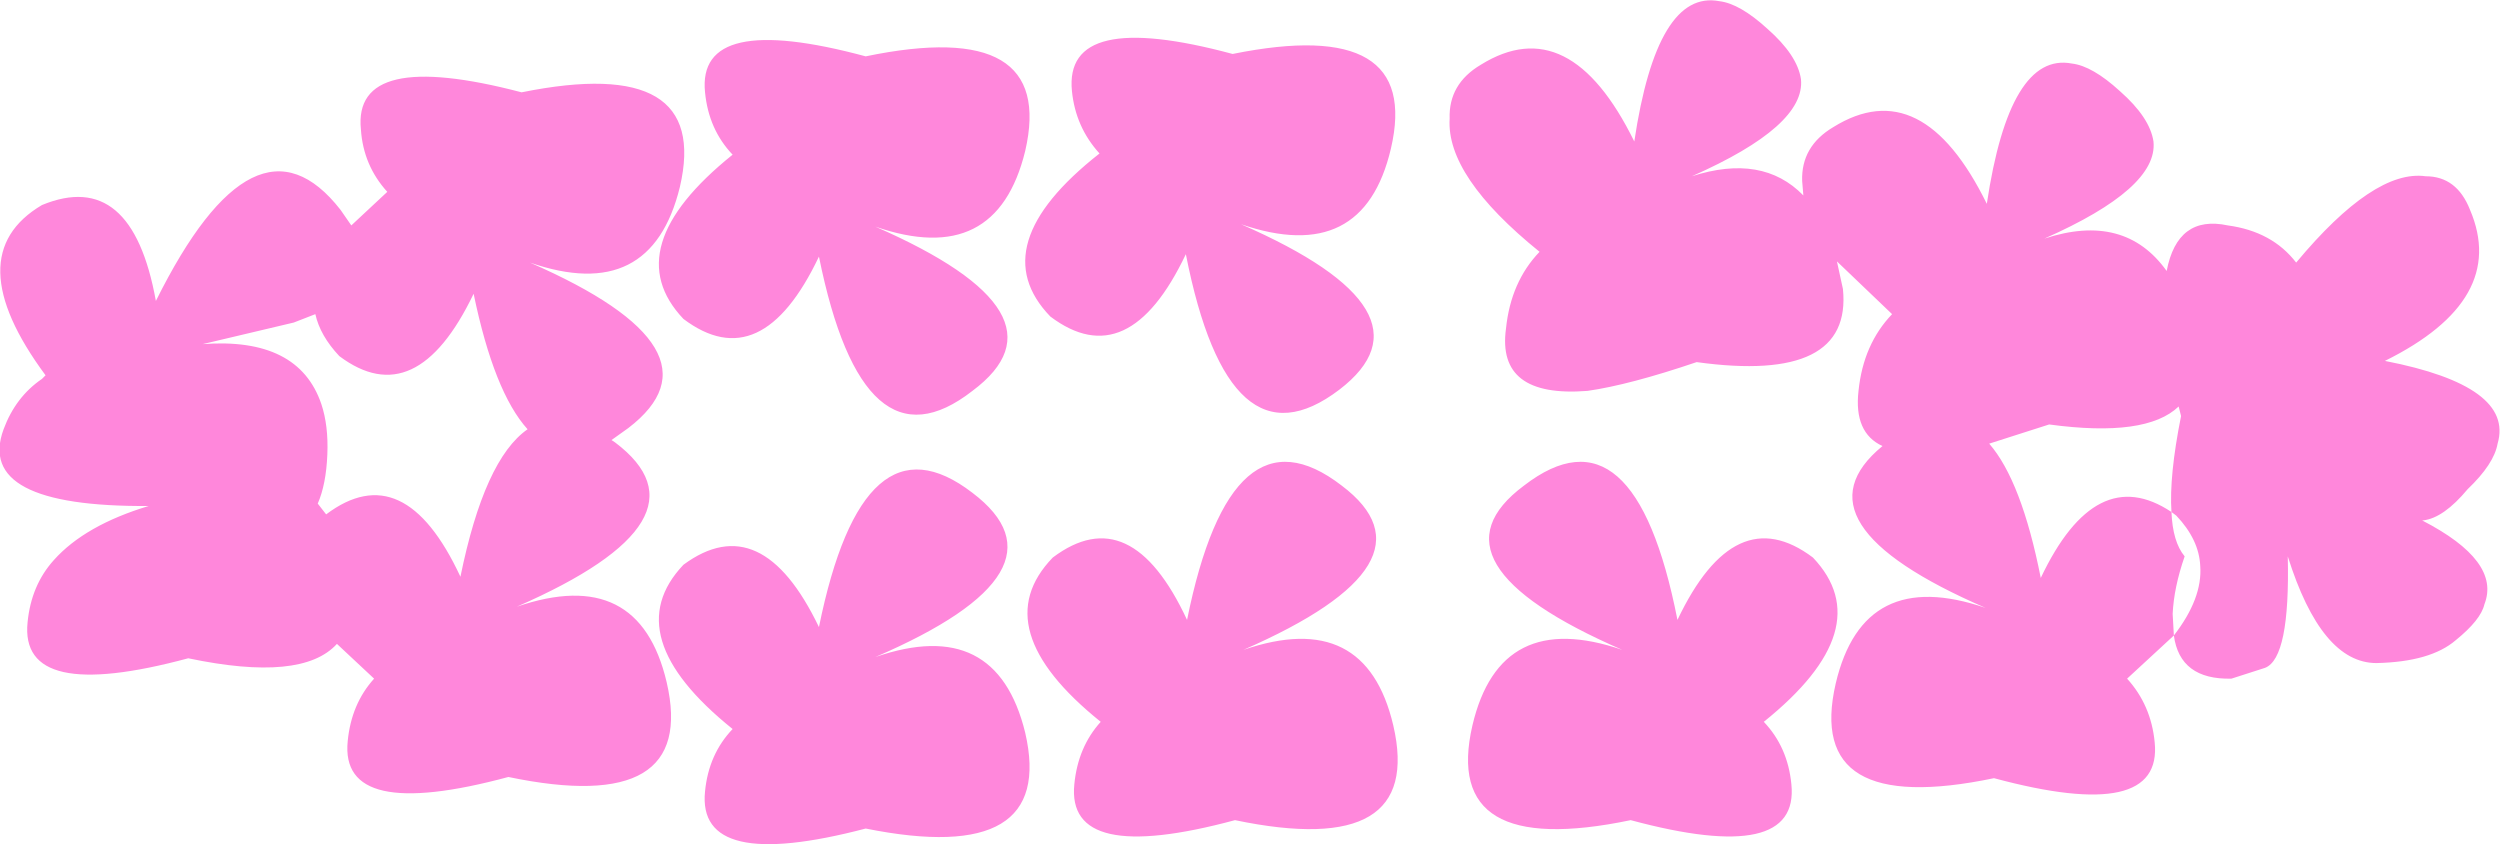 <?xml version="1.0" encoding="UTF-8" standalone="no"?>
<svg xmlns:xlink="http://www.w3.org/1999/xlink" height="35.2px" width="104.25px" xmlns="http://www.w3.org/2000/svg">
  <g transform="matrix(1.0, 0.0, 0.0, 1.0, 52.15, 17.6)">
    <path d="M38.5 8.9 L36.55 10.7 Q37.55 11.8 37.7 13.35 38.05 16.75 31.0 14.85 23.1 16.5 24.4 10.9 25.55 6.0 30.65 7.75 22.45 4.2 26.35 1.0 25.15 0.45 25.35 -1.3 25.55 -3.25 26.75 -4.5 L24.45 -6.7 24.7 -5.55 Q25.1 -1.6 18.6 -2.5 15.8 -1.55 14.05 -1.3 10.25 -1.0 10.65 -3.9 10.85 -5.85 12.05 -7.1 8.15 -10.25 8.3 -12.65 8.25 -14.1 9.6 -14.9 13.3 -17.2 16.0 -11.7 16.95 -18.05 19.55 -17.55 20.4 -17.45 21.55 -16.4 22.8 -15.3 22.95 -14.3 23.15 -12.35 18.4 -10.25 21.35 -11.2 23.05 -9.45 L23.0 -10.05 Q22.95 -11.5 24.3 -12.3 28.0 -14.6 30.7 -9.1 31.65 -15.45 34.25 -14.95 35.1 -14.85 36.25 -13.8 37.5 -12.7 37.65 -11.7 37.85 -9.75 33.1 -7.65 36.45 -8.75 38.2 -6.3 38.65 -8.65 40.75 -8.2 42.6 -7.95 43.6 -6.65 46.85 -10.55 49.0 -10.25 50.3 -10.25 50.85 -8.85 52.45 -5.1 47.3 -2.55 52.7 -1.5 52.0 0.9 51.85 1.75 50.75 2.8 49.75 4.0 48.9 4.1 L48.85 4.1 Q52.15 5.8 51.45 7.6 51.3 8.25 50.25 9.1 49.2 10.0 46.95 10.05 44.65 10.05 43.25 5.6 43.35 9.85 42.3 10.25 L40.9 10.7 Q38.75 10.75 38.5 8.9 39.7 7.35 39.6 6.0 39.55 4.9 38.6 3.9 L38.4 3.75 Q38.3 2.25 38.8 -0.25 L38.7 -0.65 Q37.35 0.65 33.3 0.1 L30.8 0.9 Q32.15 2.45 32.95 6.5 35.25 1.65 38.4 3.75 38.45 5.0 38.95 5.6 38.5 6.9 38.45 8.0 L38.5 8.9 M21.4 12.5 Q22.4 13.55 22.55 15.1 22.9 18.5 15.85 16.6 7.95 18.25 9.25 12.65 10.4 7.75 15.5 9.5 7.1 5.85 11.4 2.65 16.0 -0.9 17.8 8.25 20.2 3.2 23.45 5.65 26.25 8.6 21.4 12.5 M-45.65 -5.05 Q-41.5 -13.4 -37.95 -8.85 L-37.5 -8.2 -36.0 -9.6 Q-37.0 -10.7 -37.1 -12.2 -37.45 -15.6 -30.4 -13.75 -22.5 -15.35 -23.8 -9.8 -25.0 -4.9 -30.05 -6.65 -21.7 -3.0 -25.95 0.25 L-26.65 0.75 -26.5 0.85 Q-22.25 4.05 -30.6 7.7 -25.5 5.95 -24.35 10.85 -23.05 16.45 -30.95 14.8 -38.0 16.7 -37.65 13.3 -37.5 11.75 -36.55 10.7 L-38.1 9.25 Q-39.55 10.85 -44.3 9.85 -51.35 11.75 -51.0 8.35 -50.85 6.8 -49.9 5.75 -48.6 4.3 -45.95 3.5 -53.2 3.55 -52.0 0.3 -51.5 -1.05 -50.4 -1.8 L-50.25 -1.95 Q-53.95 -6.95 -50.4 -9.05 -46.65 -10.6 -45.65 -5.05 M-39.0 -4.5 L-39.9 -4.15 -43.7 -3.25 Q-39.7 -3.55 -38.75 -0.75 -38.45 0.15 -38.5 1.35 -38.55 2.6 -38.9 3.4 L-38.55 3.85 Q-35.3 1.4 -32.95 6.45 -31.95 1.55 -30.15 0.3 -31.55 -1.25 -32.4 -5.35 -34.8 -0.35 -38.0 -2.75 -38.8 -3.6 -39.0 -4.5 M-0.75 -15.35 Q7.15 -16.95 5.85 -11.4 4.7 -6.5 -0.4 -8.25 7.95 -4.6 3.7 -1.35 -0.9 2.15 -2.7 -7.0 -5.1 -1.95 -8.35 -4.4 -11.2 -7.35 -6.3 -11.2 -7.3 -12.3 -7.45 -13.8 -7.8 -17.25 -0.75 -15.35 M-16.05 -15.25 Q-8.1 -16.9 -9.4 -11.3 -10.6 -6.4 -15.65 -8.15 -7.3 -4.5 -11.6 -1.3 -16.15 2.25 -18.0 -6.9 -20.4 -1.85 -23.65 -4.3 -26.45 -7.25 -21.6 -11.15 -22.6 -12.2 -22.75 -13.75 -23.1 -17.15 -16.05 -15.25 M-18.0 8.55 Q-16.15 -0.55 -11.6 2.95 -7.3 6.2 -15.65 9.8 -10.6 8.05 -9.4 12.95 -8.1 18.55 -16.05 16.95 -23.1 18.8 -22.75 15.4 -22.6 13.85 -21.6 12.8 -26.45 8.9 -23.65 5.95 -20.4 3.55 -18.0 8.55 M-2.65 8.25 Q-0.8 -0.9 3.8 2.65 8.05 5.85 -0.3 9.5 4.8 7.75 5.95 12.65 7.25 18.25 -0.65 16.6 -7.7 18.5 -7.35 15.1 -7.2 13.55 -6.25 12.5 -11.1 8.6 -8.25 5.65 -5.0 3.2 -2.65 8.25" fill="#ff87db" fill-rule="evenodd" stroke="none"/>
  </g>
</svg>
